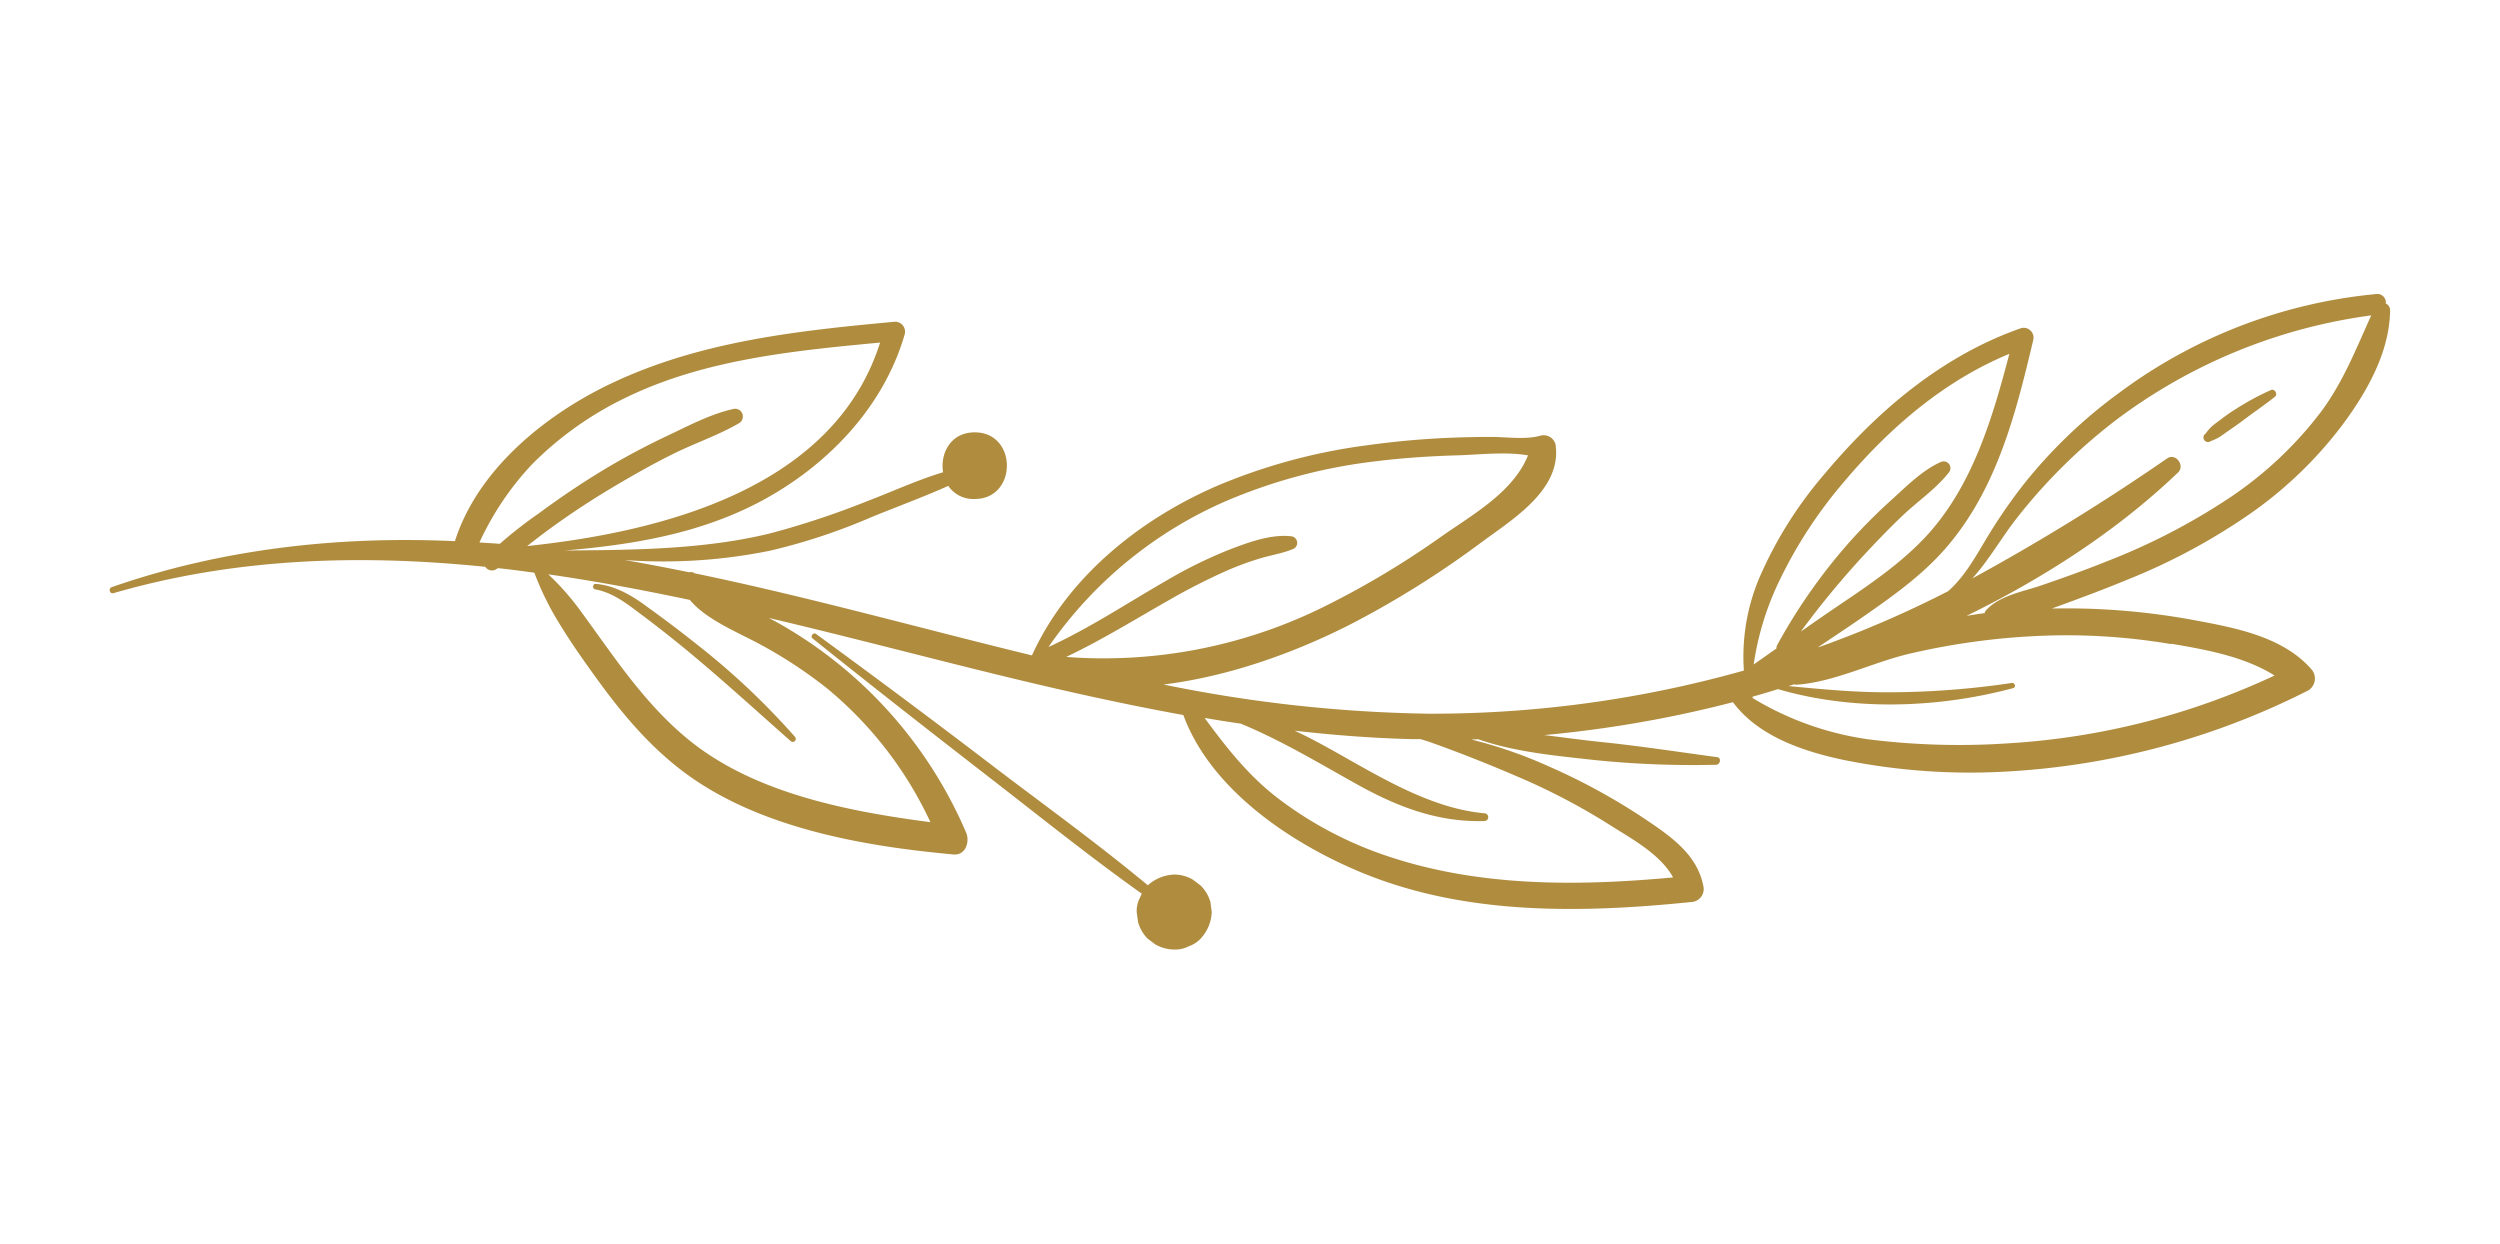 <svg id="Layer_1" data-name="Layer 1" xmlns="http://www.w3.org/2000/svg" viewBox="0 0 438.59 218.16"><defs><style>.cls-1{fill:#b08c3e;}</style></defs><path class="cls-1" d="M373.23,101.69a108.09,108.09,0,0,0,22.15-12A71.57,71.57,0,0,0,411,74.47c4.27-5.77,8.26-12.76,8.31-20.1a1.32,1.32,0,0,0-.76-1.13,1.48,1.48,0,0,0-1.71-1.65,89.56,89.56,0,0,0-45,17.28,86.49,86.49,0,0,0-17,16.33,95.64,95.64,0,0,0-6.7,9.87c-1.85,3.11-3.69,6.3-6.37,8.65a188.2,188.2,0,0,1-22.65,9.8l-.14,0c2.25-1.5,4.5-3,6.73-4.52,5.76-4,11.62-8,16.15-13.43,8.56-10.2,11.84-23.24,14.84-35.9a1.73,1.73,0,0,0-2.1-2.11C340.81,62.37,329.45,72,320.22,83a71.14,71.14,0,0,0-11.68,18.64,35.58,35.58,0,0,0-2.6,16,201.92,201.92,0,0,1-55.3,7.57,248.54,248.54,0,0,1-46.51-5.12c11.33-1.42,22.51-5.39,32.37-10.34A166.33,166.33,0,0,0,260.09,95c5.44-4,14-9.24,12.8-17.07a2.16,2.16,0,0,0-2.63-1.5c-2.61.75-6,.22-8.66.22s-5.13.06-7.69.17q-7.12.32-14.17,1.31a101,101,0,0,0-26.51,7.23c-13.52,5.94-26,16-32.19,29.62-19.7-4.79-39.3-10.29-59.13-14.39-.13-.06-.24-.14-.37-.19a1.34,1.34,0,0,0-.63,0c-3.77-.77-7.55-1.5-11.34-2.15a93.76,93.76,0,0,0,25.58-1.65,105.45,105.45,0,0,0,17.67-5.85c4.45-1.83,9.11-3.52,13.54-5.51A5.29,5.29,0,0,0,171,87.54c7.52,0,7.53-11.69,0-11.69-4.24,0-6.09,3.72-5.55,7-4.54,1.37-9,3.43-13.35,5.09a148.43,148.43,0,0,1-17,5.64c-11.65,2.84-24,2.9-36,3,11.74-1,23.37-2.89,34-8.44,11.79-6.18,21.87-16.5,25.62-29.5a1.75,1.75,0,0,0-1.68-2.2C140.16,58,123.25,59.81,107.81,67c-11.72,5.43-23.94,15.14-28,27.94C59.43,94,38.93,96.28,19.62,103c-.66.22-.39,1.26.29,1.06,21.44-6.21,43.35-6.85,65.23-4.62a1.4,1.4,0,0,0,1.74.52c.17-.09.33-.2.49-.29,2.13.23,4.25.51,6.37.8a51.49,51.49,0,0,0,4.67,9.37c2,3.26,4.25,6.43,6.52,9.55,4.35,6,9.13,11.63,15.06,16.07,13.08,9.79,31.4,13,47.29,14.44,2.15.2,2.89-2.27,2.21-3.84a76.9,76.9,0,0,0-33.39-37l-1.22-.65c12.38,2.92,24.62,6.12,36.63,9.1s24,5.74,36.09,7.93c4.89,13.32,19.41,22.86,31.9,27.89,18.07,7.27,38.11,6.86,57.17,4.92a2.28,2.28,0,0,0,2.15-2.84c-1-5.11-5.05-8.2-9.15-11a110.26,110.26,0,0,0-18.05-10,79.29,79.29,0,0,0-13.5-4.67l1.21-.05c6.49,2.26,13.54,2.88,20.32,3.64a170.11,170.11,0,0,0,21.41.84c.73,0,1-1.23.18-1.34-6.92-.93-13.82-2-20.77-2.7-3.16-.34-6.35-.78-9.55-1.17a207.29,207.29,0,0,0,33.1-5.77c4.44,6,12.4,8.65,19.43,10.13a111.42,111.42,0,0,0,27.33,2.1,133,133,0,0,0,54.16-14.29,2.45,2.45,0,0,0,.49-3.8c-5-5.65-13.3-7.19-20.37-8.51a122.55,122.55,0,0,0-24.63-2.07l-.43,0a5.27,5.27,0,0,1,.51-.19C364.79,105,369,103.44,373.23,101.69ZM93.38,81.41A59.53,59.53,0,0,1,110,69.66c13.69-6.62,29.4-8.15,44.4-9.56-8,25.29-37.53,33.12-61.92,35.7,1.45-1.13,2.9-2.26,4.39-3.33,3.39-2.45,6.89-4.76,10.49-6.9s7-4.08,10.66-5.9c3.82-1.91,8-3.3,11.68-5.45a1.36,1.36,0,0,0-1-2.48c-4,.87-8,3-11.66,4.73a126.76,126.76,0,0,0-11.71,6.3Q99.81,86.15,94.62,90a75.74,75.74,0,0,0-6.94,5.41c-1.19-.1-2.38-.16-3.57-.24A51.17,51.17,0,0,1,93.38,81.41Zm37.07,30.15a79.48,79.48,0,0,1,14.71,9.26,67,67,0,0,1,18.07,23.42c-14-1.83-29.39-4.82-40.71-13.14-5.75-4.23-10.42-9.86-14.62-15.57-2.21-3-4.31-6-6.53-9a44.51,44.51,0,0,0-5.18-5.77c8.31,1.19,16.59,2.75,24.84,4.49C123.39,108.09,127.41,110,130.45,111.56ZM312.11,102A79.81,79.81,0,0,1,323.7,84.3c7.92-9.35,17.43-17.53,28.81-22.22-2.92,11.16-6.37,22.81-14.16,31.52-4.5,5-10.15,8.81-15.71,12.57-2.25,1.52-4.48,3.07-6.71,4.63a154.7,154.7,0,0,1,10.85-13.18c2.33-2.51,4.71-5,7.19-7.34s5.71-4.57,7.89-7.34a1.19,1.19,0,0,0-1.43-1.86c-3.14,1.4-5.91,4.18-8.43,6.47a96.54,96.54,0,0,0-7.81,7.86,98.6,98.6,0,0,0-12.42,17.78,1,1,0,0,0-.11.57l-4,2.81A50.33,50.33,0,0,1,312.11,102ZM215.38,87.78a94.85,94.85,0,0,1,26.28-6.89c4.57-.56,9.18-.86,13.78-1,3.78-.09,8.64-.7,12.63,0-2.6,6.45-9.65,10.34-15.21,14.24a152.34,152.34,0,0,1-20.73,12.38,87,87,0,0,1-45.08,8.74c6.31-3,12.23-6.68,18.3-10.12a108.12,108.12,0,0,1,10-5.07,51.5,51.5,0,0,1,5.6-2.06c1.92-.59,4-.9,5.83-1.66a1.16,1.16,0,0,0-.3-2.26c-3.63-.41-7.81,1.19-11.14,2.48a79.83,79.83,0,0,0-10.73,5.31c-6.86,3.94-13.46,8.34-20.67,11.64A73.38,73.38,0,0,1,215.38,87.78Zm67.36,57.15c3.68,2.32,8.59,5,10.78,9-16.69,1.55-33.88,1.68-49.94-3.68a66.12,66.12,0,0,1-19.39-10.21c-5.22-4-9.05-8.92-12.86-14.09,2.11.36,4.21.7,6.33,1,7.12,2.93,13.69,6.91,20.43,10.66,7,3.91,14.18,6.68,22.32,6.43a.68.68,0,0,0,0-1.36c-8.41-.77-16.34-5.24-23.57-9.31-3.19-1.81-6.38-3.64-9.72-5.18,6.87.78,13.77,1.32,20.7,1.48h1.37c.56.16,1.12.33,1.67.52,5.65,2,11.29,4.27,16.79,6.67A113.38,113.38,0,0,1,282.74,144.93Zm98.15-32c6.16,1.05,12.79,2.23,18.15,5.58a128.17,128.17,0,0,1-46.77,11.9,128,128,0,0,1-24.68-.73,53.6,53.6,0,0,1-20.12-7.22,1.93,1.93,0,0,1,0-.24c1.49-.41,3-.87,4.45-1.32,13.23,3.85,28,3.36,41.24-.17.61-.17.34-1-.25-.91a147.29,147.29,0,0,1-22,1.63c-5.71,0-11.44-.54-17.14-1.09l1-.31a.65.65,0,0,0,.28.08c6.69-.42,13.38-3.9,19.92-5.44a122.93,122.93,0,0,1,23.24-3.15A109.45,109.45,0,0,1,380.89,113ZM345,108.05c13.57-6.66,26.38-14.9,37.11-25.16,1.26-1.21-.41-3.49-1.91-2.47A381.13,381.13,0,0,1,346,101.49c2.74-3,4.89-6.74,7.36-10a96.71,96.71,0,0,1,17.92-17.84A95.42,95.42,0,0,1,416,55.33c-2.65,5.83-4.91,11.67-8.8,16.9a66.52,66.52,0,0,1-15.8,14.93,112,112,0,0,1-21.64,11.26c-3.82,1.54-7.71,2.93-11.61,4.27-3.26,1.12-7.29,1.75-9.71,4.36a1.13,1.13,0,0,0-.27.52C347.11,107.7,346,107.88,345,108.05Zm41.92-31.94a8.17,8.17,0,0,1,1.22-1.4c.43-.35.87-.68,1.31-1a32.45,32.45,0,0,1,2.87-2,46,46,0,0,1,6.1-3.29c.65-.27,1.23.75.69,1.18-1.79,1.43-3.69,2.71-5.51,4.09-.92.7-1.86,1.33-2.81,2-.48.33-.95.69-1.44,1a10.74,10.74,0,0,1-1.5.7A.77.77,0,0,1,386.88,76.11ZM104.5,102.43c3.38.29,6.32,2,9,4q4.5,3.23,8.82,6.67a128.33,128.33,0,0,1,17.13,16.15.53.53,0,0,1-.75.75c-5.49-4.85-10.91-9.79-16.52-14.51q-4.42-3.72-9-7.18c-2.72-2-5.35-4.3-8.78-4.92C103.85,103.26,104,102.38,104.5,102.43Zm107.85,55.82c.08.58.15,1.16.23,1.75a7.22,7.22,0,0,1-1.93,4.65,5,5,0,0,1-2.11,1.36,5,5,0,0,1-2.54.57,6.7,6.7,0,0,1-3.32-.9l-1.33-1a6.61,6.61,0,0,1-1.69-2.9l-.24-1.75a5,5,0,0,1,.57-2.54,5.6,5.6,0,0,1,.33-.7c-9-6.39-17.75-13.43-26.49-20.2-10.49-8.13-20.94-16.29-31.29-24.6-.44-.35.15-1.12.61-.78Q159.22,122.93,175,135c8.8,6.67,17.85,13.23,26.37,20.31a7.34,7.34,0,0,1,4.59-1.88,6.44,6.44,0,0,1,3.32.9l1.33,1A6.57,6.57,0,0,1,212.35,158.25Z"/></svg>